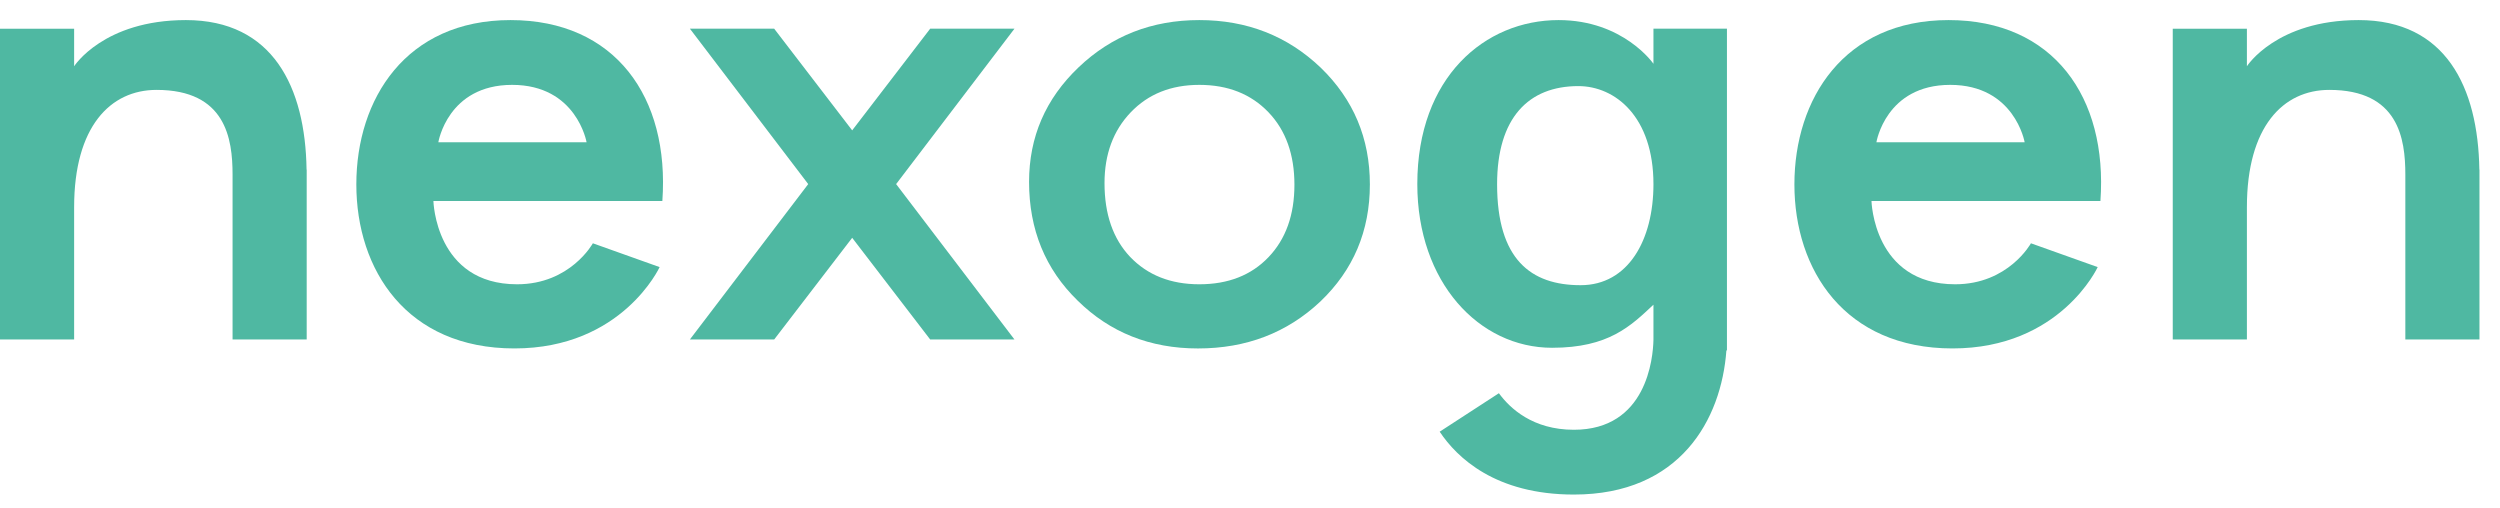 <svg width="118" height="24" viewBox="0 0 118 24" fill="none" xmlns="http://www.w3.org/2000/svg">
<path d="M48.572 8.584C48.572 6.465 49.351 4.663 50.91 3.177C52.468 1.691 54.367 0.948 56.607 0.948C58.858 0.948 60.767 1.696 62.336 3.192C63.884 4.689 64.658 6.526 64.658 8.705C64.658 10.903 63.878 12.746 62.32 14.232C60.751 15.708 58.827 16.447 56.545 16.447C54.284 16.447 52.391 15.693 50.863 14.187C49.336 12.7 48.572 10.833 48.572 8.584ZM52.133 8.644C52.133 10.11 52.535 11.27 53.34 12.123C54.166 12.987 55.255 13.418 56.607 13.418C57.97 13.418 59.059 12.992 59.874 12.138C60.689 11.285 61.097 10.145 61.097 8.719C61.097 7.294 60.689 6.154 59.874 5.301C59.047 4.437 57.959 4.006 56.607 4.006C55.276 4.006 54.197 4.437 53.371 5.301C52.546 6.164 52.133 7.279 52.133 8.644Z" fill="#4FB8A2"/>
<path d="M47.883 16.024L42.297 8.689L47.883 1.354H43.905L40.223 6.153L36.541 1.354H32.563L38.148 8.689L32.562 16.024H36.541L40.223 11.225L43.905 16.024H47.883Z" fill="#4FB8A2"/>
<path d="M24.096 0.948C19.16 0.948 16.819 4.67 16.819 8.704C16.819 12.738 19.194 16.446 24.28 16.446C29.368 16.446 31.134 12.607 31.134 12.607L27.983 11.483C27.983 11.483 26.923 13.418 24.405 13.418C20.55 13.418 20.457 9.487 20.457 9.487H31.263C31.614 4.581 29.031 0.948 24.096 0.948ZM20.689 6.716C20.689 6.716 21.129 4.006 24.173 4.006C27.217 4.006 27.687 6.716 27.687 6.716H20.689Z" fill="#4FB8A2"/>
<path d="M91.972 0.948C87.036 0.948 84.696 4.67 84.696 8.704C84.696 12.738 87.07 16.446 92.158 16.446C97.245 16.446 99.011 12.607 99.011 12.607L95.86 11.483C95.86 11.483 94.8 13.418 92.282 13.418C88.427 13.418 88.334 9.487 88.334 9.487H99.14C99.491 4.581 96.908 0.948 91.972 0.948ZM88.566 6.716C88.566 6.716 89.005 4.006 92.05 4.006C95.094 4.006 95.564 6.716 95.564 6.716H88.566Z" fill="#4FB8A2"/>
<path d="M14.47 8.004C14.412 4.113 12.88 0.948 8.774 0.948C4.886 0.948 3.499 3.127 3.499 3.127V1.355H0V16.024H3.499V9.778C3.499 5.976 5.209 4.243 7.389 4.243C10.655 4.243 10.977 6.545 10.977 8.239V16.024H14.476V8.004H14.47Z" fill="#4FB8A2"/>
<path d="M78.043 1.354V3.011C78.043 3.011 76.625 0.948 73.564 0.948C70.091 0.948 66.897 3.641 66.897 8.689C66.897 13.319 69.81 16.415 73.258 16.415C75.931 16.415 76.971 15.386 78.043 14.382V15.846V16.043C78.023 16.903 77.726 20.285 74.287 20.285C72.349 20.285 71.271 19.276 70.748 18.56L67.953 20.376C68.77 21.601 70.584 23.343 74.287 23.343C79.3 23.343 81.249 19.805 81.486 16.539H81.512V15.846C81.512 12.985 81.512 8.003 81.512 8.003V1.354H78.043ZM74.605 13.461C72.255 13.461 70.663 12.241 70.663 8.697C70.663 5.564 72.145 4.064 74.496 4.064C76.243 4.064 78.043 5.514 78.043 8.697C78.043 11.322 76.855 13.461 74.605 13.461Z" fill="#4FB8A2"/>
<path d="M117.025 8.004C116.966 4.113 115.435 0.948 111.329 0.948C107.441 0.948 106.054 3.127 106.054 3.127V1.355H102.554V16.024H106.054V9.778C106.054 5.976 107.763 4.243 109.943 4.243C113.21 4.243 113.532 6.545 113.532 8.239V16.024H117.031V8.004H117.025Z" fill="#4FB8A2"/>
</svg>
